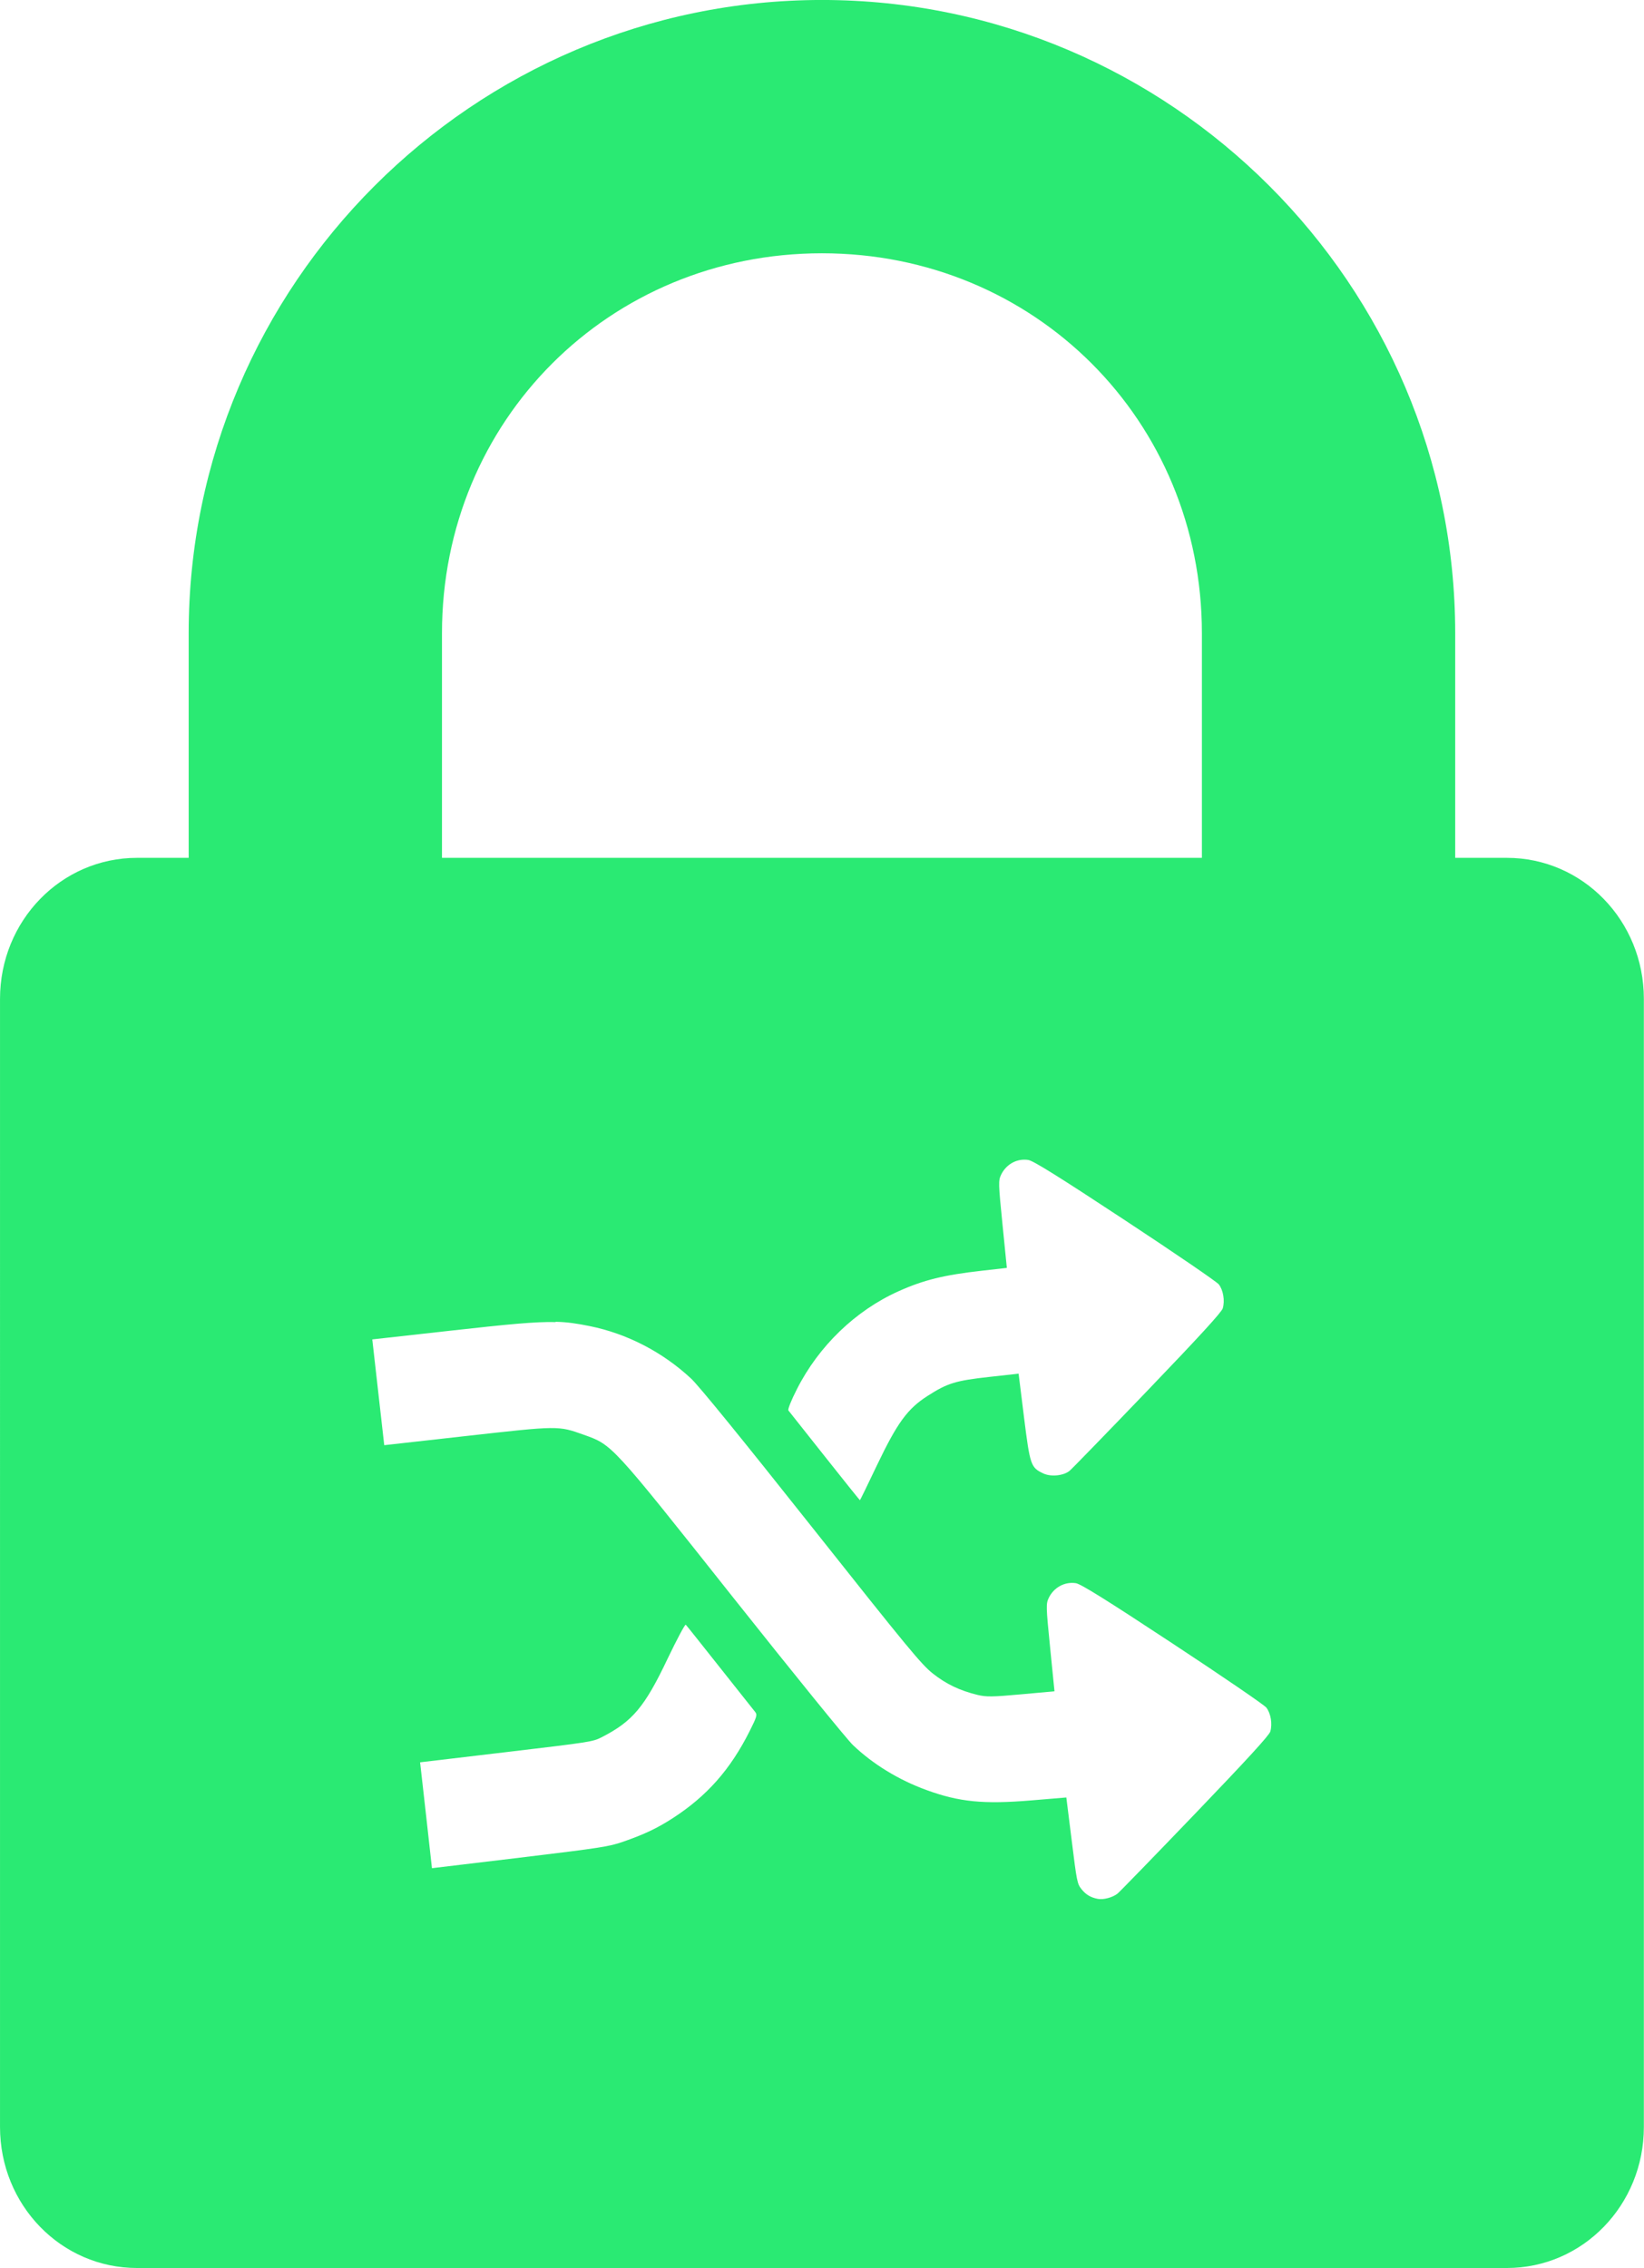 <?xml version="1.0" encoding="UTF-8" standalone="no"?>
<!-- Created with Inkscape (http://www.inkscape.org/) -->

<svg
   width="92.664mm"
   height="127.847mm"
   viewBox="0 0 92.664 127.847"
   version="1.1"
   id="svg1"
   xml:space="preserve"
   xmlns="http://www.w3.org/2000/svg"
   xmlns:svg="http://www.w3.org/2000/svg"><defs
     id="defs1" /><g
     style="stroke-linecap:round;stroke-linejoin:round"
     id="g1"
     transform="matrix(5.711,0,0,5.711,-14.151,6.258)"><path
       d="m 10.59,-1.096 c -3.441,0 -6.25,2.809 -6.25,6.25 v 2.346 H 6.84 v -2.346 c 0,-2.099 1.651,-3.75 3.75,-3.75 2.099,0 3.75,1.651 3.75,3.75 v 2.346 h 2.5 v -2.346 c 0,-3.441 -2.809,-6.25 -6.25,-6.25 z"
       style="fill:#2AEA73;stroke-linecap:butt;stroke-linejoin:miter"
       id="path26" /><path
       id="path25"
       style="baseline-shift:baseline;display:inline;overflow:visible;vector-effect:none;fill:#2AEA73;stroke-linecap:butt;stroke-linejoin:miter;enable-background:accumulate;stop-color:#000000;stop-opacity:1"
       d="m 3.83,7.371 c -0.749,0 -1.352,0.621 -1.352,1.392 V 19.897 c 0,0.771 0.603,1.392 1.352,1.392 H 17.35 c 0.749,0 1.352,-0.621 1.352,-1.392 V 8.763 c 0,-0.771 -0.603,-1.392 -1.352,-1.392 z m 8.756,2.979 c 0.014,-2.45e-4 0.028,6.13e-4 0.041,0.003 0.048,0.007 0.297,0.162 0.954,0.595 0.489,0.322 0.906,0.607 0.926,0.633 0.044,0.057 0.061,0.161 0.039,0.236 -0.011,0.038 -0.227,0.274 -0.743,0.812 -0.4,0.417 -0.746,0.773 -0.769,0.792 -0.06,0.049 -0.184,0.061 -0.259,0.026 -0.124,-0.059 -0.131,-0.079 -0.191,-0.557 l -0.053,-0.428 -0.289,0.032 c -0.333,0.037 -0.412,0.061 -0.607,0.186 -0.201,0.128 -0.301,0.266 -0.502,0.686 -0.09,0.19 -0.166,0.345 -0.168,0.345 -0.002,2.43e-4 -0.159,-0.195 -0.348,-0.434 -0.19,-0.239 -0.351,-0.443 -0.358,-0.452 -0.008,-0.01 0.028,-0.1 0.083,-0.208 0.216,-0.428 0.58,-0.778 1.003,-0.968 0.249,-0.112 0.45,-0.161 0.823,-0.203 l 0.247,-0.028 -0.043,-0.429 c -0.041,-0.407 -0.041,-0.432 -0.014,-0.49 0.044,-0.091 0.131,-0.148 0.227,-0.149 z m -4.623,1.6 h 9.05e-5 c 0.119,0.003 0.212,0.018 0.332,0.042 0.37,0.074 0.723,0.257 1.004,0.519 0.077,0.072 0.497,0.588 1.189,1.461 0.956,1.206 1.084,1.361 1.198,1.451 0.131,0.103 0.264,0.167 0.441,0.21 0.084,0.02 0.145,0.02 0.428,-0.006 l 0.33,-0.03 -0.043,-0.43 c -0.041,-0.409 -0.041,-0.433 -0.014,-0.491 0.05,-0.104 0.158,-0.163 0.268,-0.146 0.048,0.007 0.297,0.162 0.954,0.595 0.489,0.322 0.906,0.607 0.926,0.633 0.044,0.057 0.061,0.161 0.039,0.236 -0.011,0.038 -0.227,0.274 -0.743,0.812 -0.4,0.417 -0.744,0.771 -0.765,0.788 -0.048,0.038 -0.138,0.062 -0.193,0.052 -0.071,-0.013 -0.12,-0.042 -0.164,-0.098 -0.04,-0.051 -0.045,-0.073 -0.095,-0.478 l -0.053,-0.425 -0.347,0.029 c -0.47,0.039 -0.71,0.016 -1.035,-0.103 -0.274,-0.1 -0.527,-0.255 -0.724,-0.443 -0.061,-0.058 -0.592,-0.713 -1.181,-1.455 -1.208,-1.523 -1.193,-1.507 -1.476,-1.608 -0.252,-0.09 -0.247,-0.09 -1.157,0.012 l -0.812,0.091 -0.059,-0.522 -0.059,-0.522 0.771,-0.086 c 0.573,-0.064 0.84,-0.09 1.038,-0.085 z m 1.283,2.99 c 0.007,0.006 0.158,0.196 0.336,0.421 0.178,0.225 0.335,0.423 0.349,0.44 0.022,0.027 0.017,0.047 -0.054,0.188 -0.19,0.379 -0.422,0.642 -0.759,0.86 -0.156,0.101 -0.286,0.162 -0.494,0.234 -0.137,0.047 -0.211,0.059 -1.015,0.156 L 6.741,17.343 6.683,16.821 6.624,16.298 7.476,16.197 C 8.304,16.099 8.33,16.095 8.417,16.05 8.721,15.894 8.84,15.753 9.068,15.273 9.159,15.083 9.239,14.933 9.246,14.94 Z" /></g></svg>
